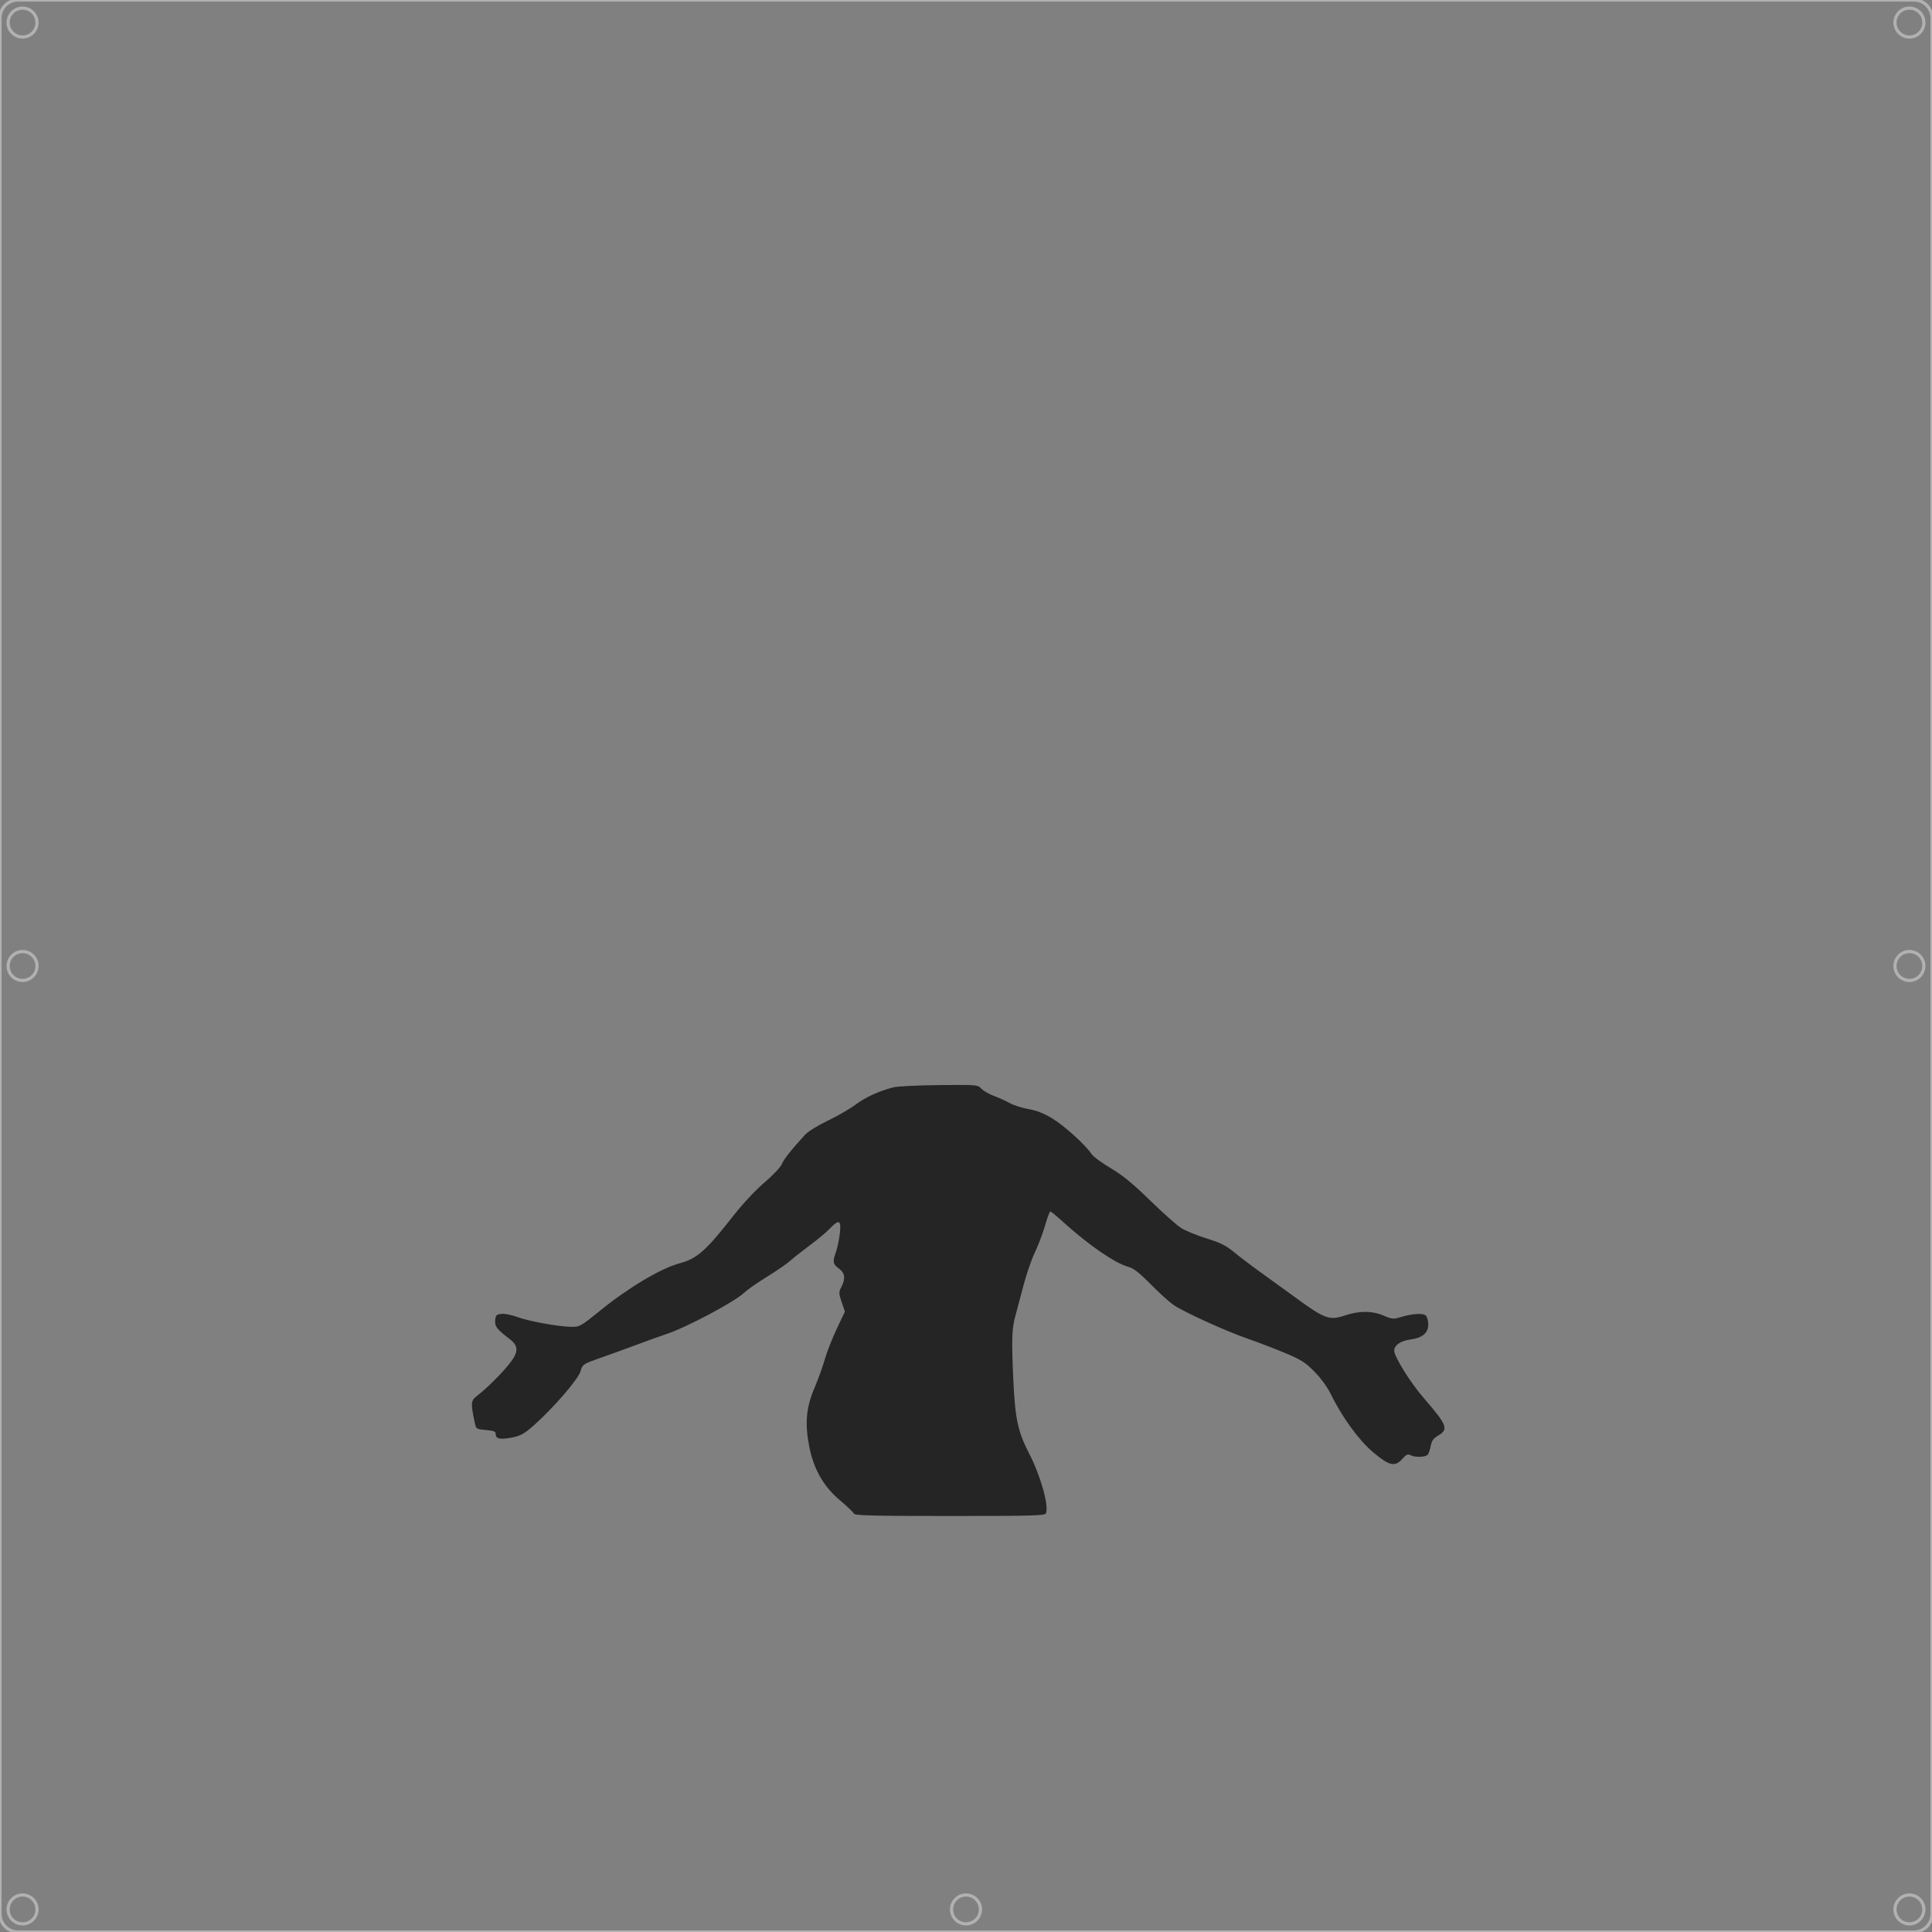 <?xml version="1.0" encoding="UTF-8" standalone="no"?>
<!-- Created with Inkscape (http://www.inkscape.org/) -->

<svg
   xmlns:dc="http://purl.org/dc/elements/1.1/"
   xmlns:cc="http://creativecommons.org/ns#"
   xmlns:rdf="http://www.w3.org/1999/02/22-rdf-syntax-ns#"
   xmlns:svg="http://www.w3.org/2000/svg"
   xmlns="http://www.w3.org/2000/svg"
   xmlns:sodipodi="http://sodipodi.sourceforge.net/DTD/sodipodi-0.dtd"
   xmlns:inkscape="http://www.inkscape.org/namespaces/inkscape"
   width="214mm"
   height="214mm"
   viewBox="0 0 758.268 758.268"
   id="svg2"
   version="1.1"
   inkscape:version="0.91 r13725"
   sodipodi:docname="farnsworth-body-back.svg"
   enable-background="new">
  <rect x="0" y="0" width="758.268" height="758.268" fill="#808080" stroke="none"/>
  <defs
     id="defs4">
    <clipPath
       id="clipPath4254"
       clipPathUnits="userSpaceOnUse">
      <path
         inkscape:connector-curvature="0"
         id="path4256"
         d="m 0,634.961 606.614,0 L 606.614,0 0,0 0,634.961 Z" />
    </clipPath>
  </defs>
  <sodipodi:namedview
     id="base"
     pagecolor="#6d6d6d"
     bordercolor="#898989"
     borderopacity="1"
     inkscape:pageopacity="1"
     inkscape:pageshadow="2"
     inkscape:zoom="1"
     inkscape:cx="512.73506"
     inkscape:cy="246.10441"
     inkscape:document-units="px"
     inkscape:current-layer="layer4"
     showgrid="false"
     inkscape:window-width="3070"
     inkscape:window-height="1752"
     inkscape:window-x="130"
     inkscape:window-y="48"
     inkscape:window-maximized="1"
     borderlayer="true"
     showguides="true"
     inkscape:guide-bbox="true">
    <sodipodi:guide
       position="266,453"
       orientation="0,1"
       id="guide4905" />
  </sodipodi:namedview>
  <g
     inkscape:groupmode="layer"
     id="layer8"
     inkscape:label="Cut lines"
     style="display:inline" />
  <g
     inkscape:groupmode="layer"
     id="layer4"
     inkscape:label="Torso color"
     style="display:inline">
    <path
       inkscape:connector-curvature="0"
       id="path4260-7"
       style="display:inline;fill:none;fill-opacity:1;stroke:#ffffff;stroke-width:1.25;stroke-linecap:butt;stroke-linejoin:miter;stroke-miterlimit:10;stroke-dasharray:none;stroke-opacity:0.384"
       d="m 8.858,384.803 c 3.131,0 5.669,-2.539 5.669,-5.669 0,-3.131 -2.538,-5.67 -5.669,-5.67 -3.131,0 -5.669,2.539 -5.669,5.67 0,3.13 2.538,5.669 5.669,5.669 z m 0,370.275 c 3.131,0 5.669,-2.538 5.669,-5.669 0,-3.131 -2.538,-5.669 -5.669,-5.669 -3.131,0 -5.669,2.538 -5.669,5.669 0,3.131 2.538,5.669 5.669,5.669 z m 0,-751.889 c -3.131,0 -5.669,2.538 -5.669,5.669 0,3.131 2.538,5.67 5.669,5.67 3.131,0 5.67,-2.539 5.67,-5.67 0,-3.131 -2.539,-5.669 -5.67,-5.669 z M 379.134,755.078 c 3.131,0 5.669,-2.538 5.669,-5.669 0,-3.131 -2.538,-5.669 -5.669,-5.669 -3.131,0 -5.67,2.538 -5.67,5.669 0,3.131 2.539,5.669 5.67,5.669 z m 370.275,-370.275 c 3.131,0 5.67,-2.539 5.67,-5.669 0,-3.131 -2.539,-5.67 -5.67,-5.67 -3.131,0 -5.67,2.539 -5.67,5.67 0,3.13 2.539,5.669 5.67,5.669 z m 0,370.275 c 3.131,0 5.67,-2.538 5.67,-5.669 0,-3.131 -2.539,-5.669 -5.67,-5.669 -3.131,0 -5.67,2.538 -5.67,5.669 0,3.131 2.539,5.669 5.67,5.669 z m 0,-751.889 c -3.131,0 -5.67,2.538 -5.67,5.669 0,3.131 2.539,5.67 5.67,5.67 3.131,0 5.67,-2.539 5.67,-5.67 0,-3.131 -2.539,-5.669 -5.67,-5.669 z M 7.086,-5.3173228e-4 l 744.095,0 c 3.897,0 7.086,3.19 7.086,7.088 l 0,744.094 c 0,3.897 -3.189,7.088 -7.086,7.088 l -744.095,0 c -3.897,0 -7.086,-3.19 -7.086,-7.088 l 0,-744.094 c 0,-3.897 3.189,-7.088 7.086,-7.088 z" />
    <path
       style="display:inline;fill:#000000;fill-opacity:0.714"
       d="m 410.535,593.929 c 1.164,-3.034 -2.115,-14.696 -6.561,-23.337 -4.517,-8.779 -5.571,-13.707 -6.286,-29.389 -0.701,-15.386 -0.561,-19.723 0.794,-24.609 0.536,-1.934 1.95,-7.26 3.142,-11.836 1.192,-4.576 3.224,-10.5 4.516,-13.164 1.292,-2.664 3.084,-7.384 3.981,-10.488 0.897,-3.105 1.843,-5.645 2.101,-5.645 0.259,0 2.494,1.835 4.967,4.078 9.974,9.047 20.427,16.251 25.59,17.639 2.107,0.566 4.312,2.276 8.789,6.814 3.287,3.332 7.332,6.999 8.99,8.15 3.926,2.726 20.658,10.346 29.06,13.234 3.629,1.247 10.079,3.713 14.333,5.479 6.714,2.788 8.291,3.776 11.953,7.497 2.519,2.559 5.111,6.121 6.434,8.841 4.412,9.072 11.082,18.202 16.764,22.945 6.272,5.235 8.4,5.681 11.343,2.379 1.464,-1.643 2.125,-1.941 3.123,-1.406 1.8,0.963 5.98,0.84 6.806,-0.201 0.384,-0.483 0.907,-2.04 1.162,-3.459 0.351,-1.951 1.059,-2.93 2.904,-4.019 4.211,-2.485 3.603,-4.052 -5.784,-14.891 -5.084,-5.87 -11.464,-16.118 -11.464,-18.412 -7e-5,-2.116 2.492,-3.867 6.238,-4.382 4.909,-0.675 7.121,-2.525 7.121,-5.954 0,-1.501 -0.456,-3.053 -1.038,-3.537 -1.171,-0.972 -5.429,-0.655 -9.952,0.741 -2.607,0.805 -3.268,0.74 -6.458,-0.632 -4.522,-1.945 -9.632,-1.967 -15.261,-0.066 -5.999,2.026 -7.91,1.349 -18.97,-6.728 -5.027,-3.671 -11.672,-8.485 -14.766,-10.697 -3.094,-2.212 -7.444,-5.524 -9.668,-7.36 -3.228,-2.664 -5.426,-3.764 -10.899,-5.453 -3.771,-1.164 -8.279,-3.025 -10.019,-4.136 -1.74,-1.112 -7.236,-5.997 -12.213,-10.857 -6.687,-6.53 -10.705,-9.816 -15.39,-12.59 -3.488,-2.065 -6.851,-4.543 -7.474,-5.507 -2.234,-3.459 -10.717,-11.154 -15.442,-14.009 -3.309,-1.999 -6.222,-3.147 -9.315,-3.671 -2.475,-0.419 -5.767,-1.465 -7.313,-2.323 -1.547,-0.858 -4.376,-2.139 -6.288,-2.847 -1.911,-0.707 -4.126,-1.988 -4.922,-2.845 -1.417,-1.527 -1.758,-1.556 -16.564,-1.402 -8.314,0.086 -16.383,0.479 -17.93,0.873 -5.635,1.435 -10.978,3.878 -14.937,6.831 -2.226,1.661 -7.127,4.489 -10.891,6.285 -3.865,1.844 -7.746,4.258 -8.918,5.545 -5.52,6.064 -8.291,9.577 -9.106,11.544 -0.491,1.185 -3.523,4.383 -6.739,7.107 -3.393,2.875 -8.463,8.284 -12.081,12.893 -11.065,14.093 -14.371,17.02 -21.334,18.894 -7.292,1.962 -19.946,9.489 -30.955,18.412 -7.873,6.381 -8.179,6.552 -11.602,6.488 -5.142,-0.096 -16.672,-2.208 -21.097,-3.863 -2.111,-0.79 -4.872,-1.336 -6.136,-1.215 -2.021,0.195 -2.325,0.495 -2.518,2.495 -0.233,2.418 0.637,3.547 5.728,7.425 3.578,2.725 3.494,5.146 -0.344,9.892 -3.236,4.002 -8.828,9.524 -12.432,12.276 -2.524,1.927 -2.612,2.801 -1.038,10.321 0.587,2.807 0.595,2.813 4.447,3.164 3.273,0.298 3.859,0.565 3.859,1.758 0,1.787 1.986,2.102 6.865,1.089 2.945,-0.611 4.603,-1.576 8.168,-4.751 7.672,-6.834 17.286,-17.972 18.229,-21.119 0.847,-2.828 0.894,-2.859 8.405,-5.492 4.154,-1.456 10.4,-3.722 13.881,-5.035 3.48,-1.313 8.619,-3.157 11.419,-4.097 8.1,-2.721 26.778,-12.658 30.593,-16.276 1.257,-1.192 5.276,-4.003 8.932,-6.246 3.656,-2.243 7.769,-5.078 9.141,-6.299 1.372,-1.222 4.867,-3.977 7.767,-6.122 2.9,-2.145 6.364,-5.042 7.697,-6.436 3.674,-3.846 4.541,-3.446 3.946,1.819 -0.271,2.395 -0.94,5.638 -1.487,7.207 -1.413,4.053 -1.28,4.852 1.095,6.608 2.418,1.788 2.708,3.945 0.979,7.29 -1.049,2.028 -1.039,2.458 0.136,5.912 l 1.266,3.726 -3.252,6.885 c -1.789,3.787 -3.87,9.1 -4.624,11.807 -0.755,2.707 -2.582,7.77 -4.061,11.25 -3.251,7.652 -3.818,13.761 -2.111,22.739 1.717,9.028 5.61,15.908 12.078,21.348 2.842,2.39 5.327,4.76 5.521,5.266 0.285,0.742 7.572,0.92 37.663,0.92 32.65,0 37.361,-0.133 37.718,-1.063 z"
       id="path4615"
       inkscape:connector-curvature="0" />
  </g>
  <g
     inkscape:groupmode="layer"
     id="layer3"
     inkscape:label="Body color"
     style="display:inline">
    <path
       style="fill:#000000"
       d=""
       id="path4548"
       inkscape:connector-curvature="0" />
    <path
       style="fill:#000000"
       d=""
       id="path4546"
       inkscape:connector-curvature="0" />
  </g>
  <g
     inkscape:label="Body outline"
     inkscape:groupmode="layer"
     id="layer1"
     transform="translate(0,-294.094)"
     style="display:inline" />
  <g
     inkscape:groupmode="layer"
     id="layer7"
     inkscape:label="Glasses colour"
     style="display:inline" />
  <g
     inkscape:groupmode="layer"
     id="layer6"
     inkscape:label="Glasses front colour"
     style="display:inline" />
  <g
     inkscape:groupmode="layer"
     id="layer5"
     inkscape:label="Glasses outline"
     style="display:inline" />
</svg>
